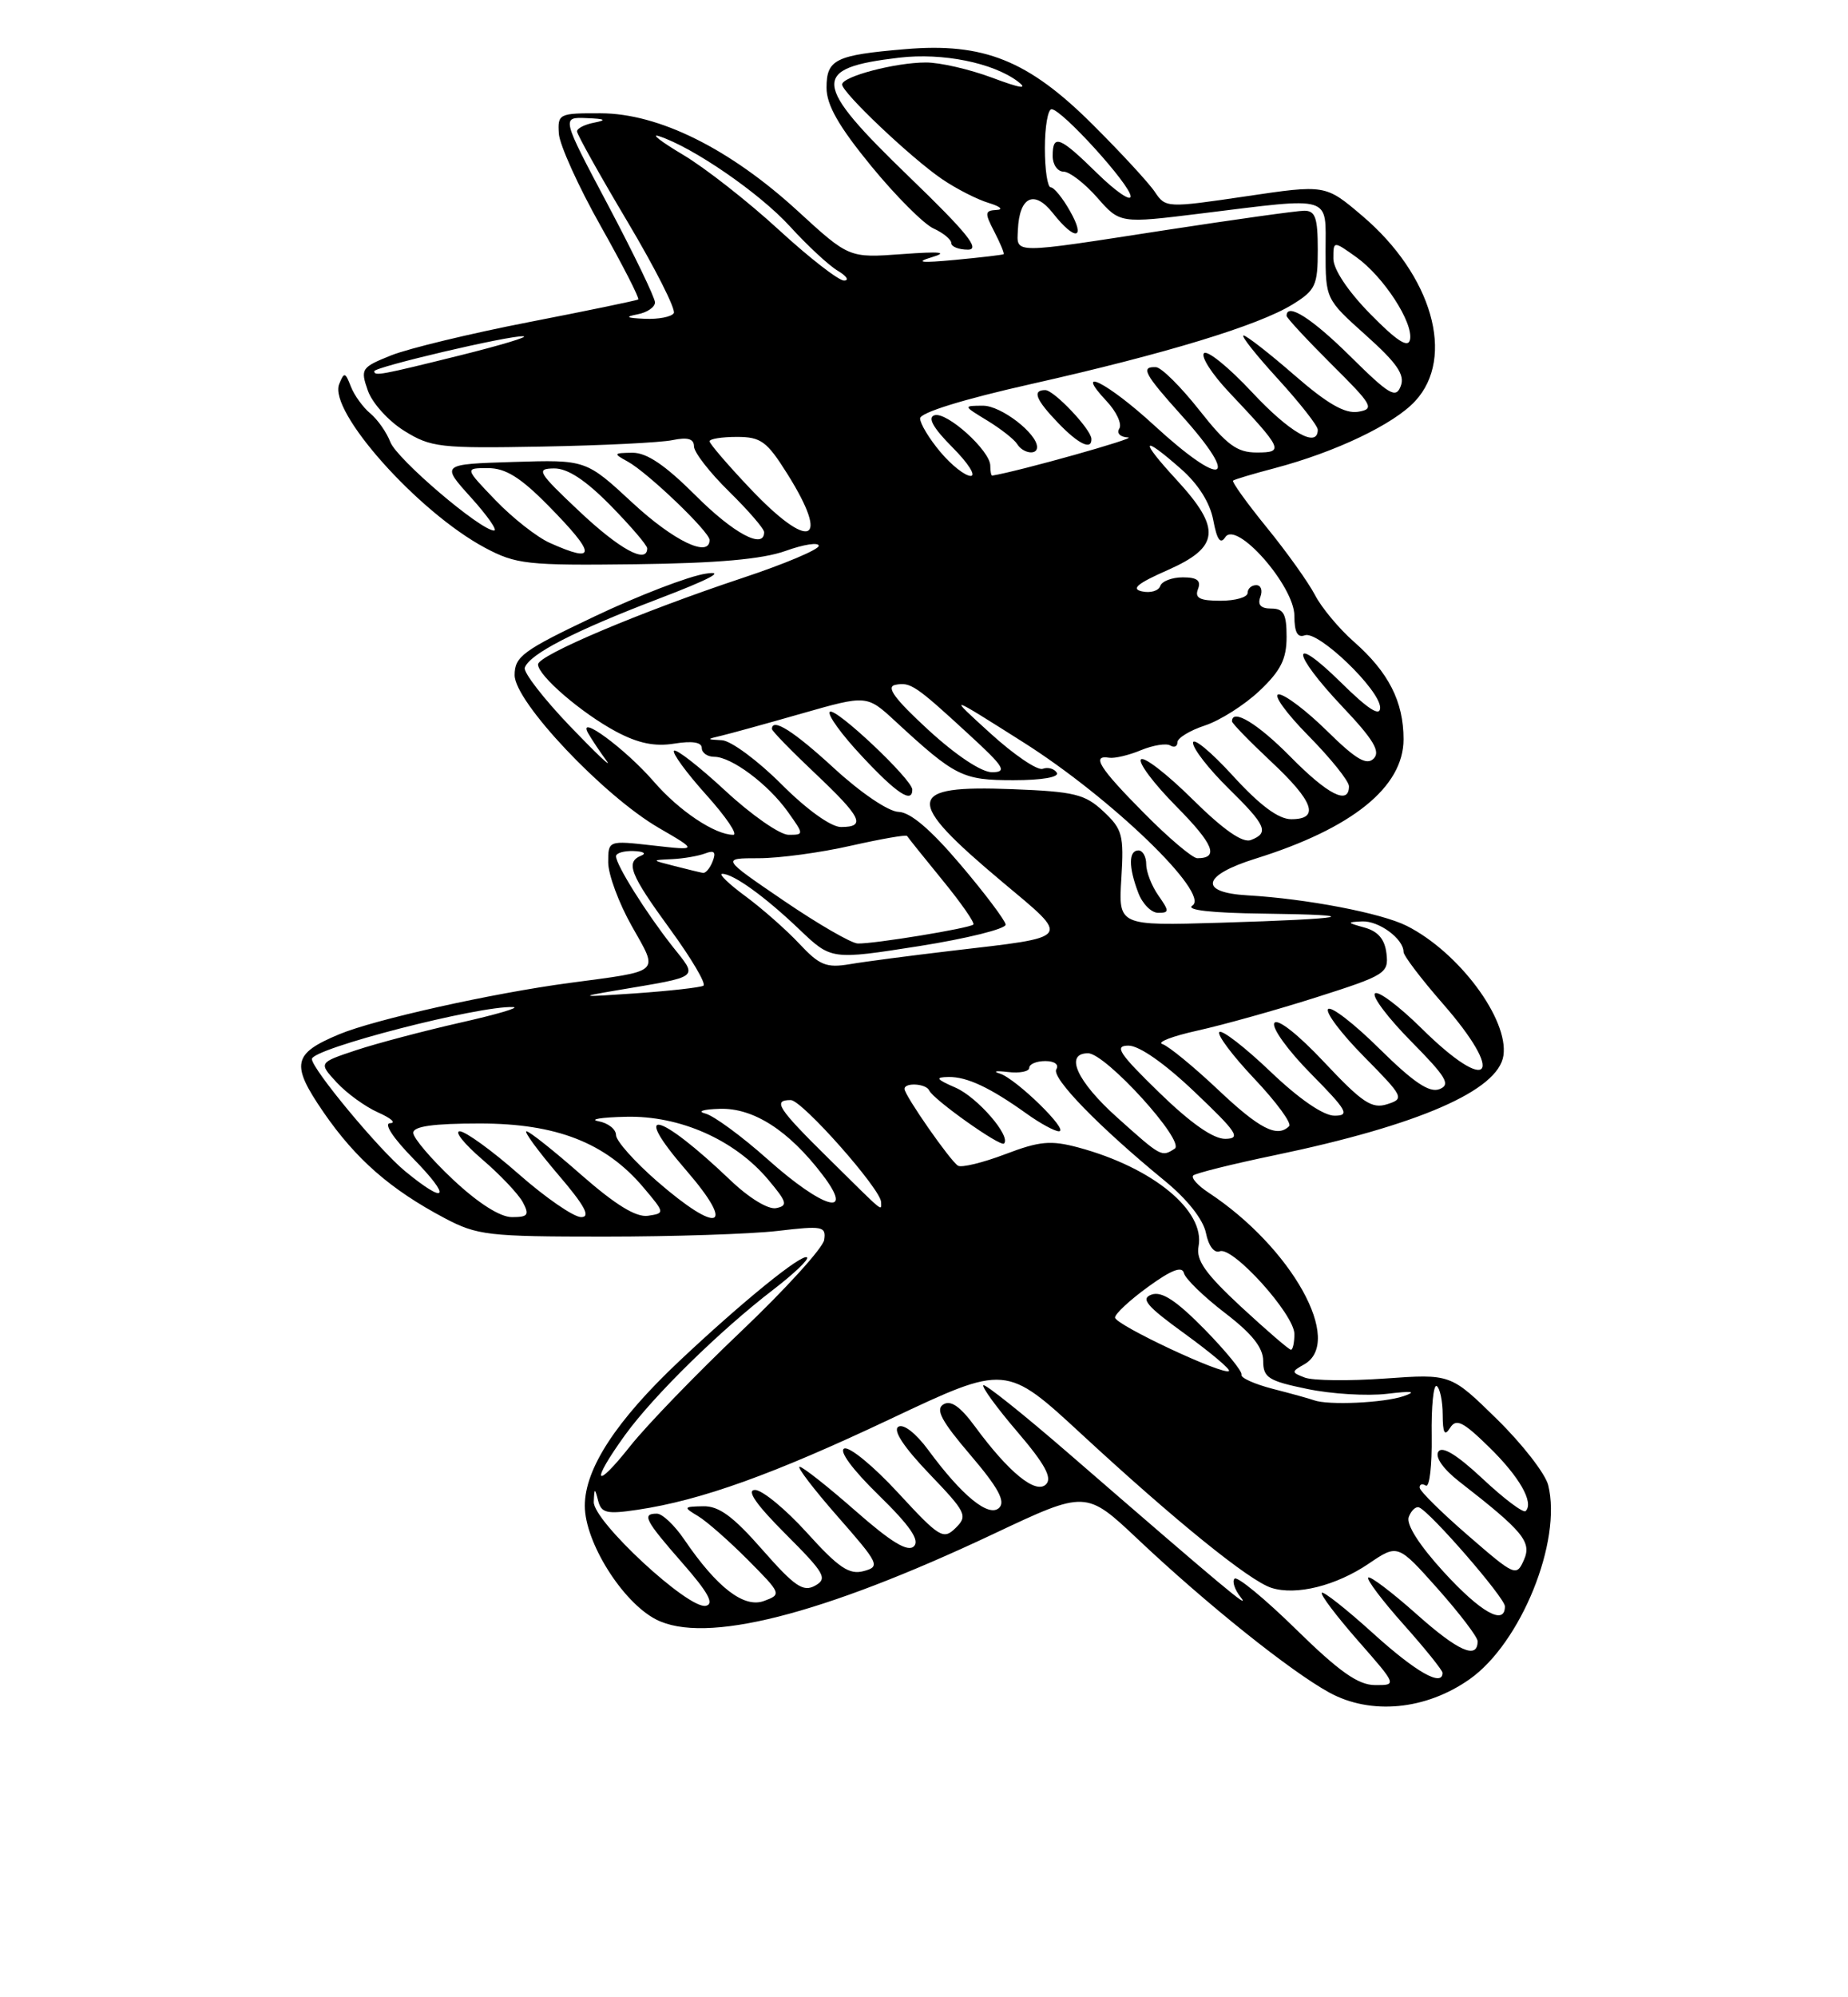 <?xml version="1.0" encoding="UTF-8" standalone="no"?>
<!DOCTYPE svg PUBLIC "-//W3C//DTD SVG 1.1//EN" "http://www.w3.org/Graphics/SVG/1.1/DTD/svg11.dtd" >
<svg xmlns="http://www.w3.org/2000/svg" xmlns:xlink="http://www.w3.org/1999/xlink" version="1.1" viewBox="0 0 237 256">
 <g >
 <path fill="currentColor"
d=" M 188.47 215.23 C 195.05 210.61 200.35 197.52 198.55 190.35 C 198.18 188.88 195.22 185.07 191.96 181.88 C 186.05 176.09 186.05 176.09 177.61 176.69 C 172.98 177.02 168.35 176.96 167.34 176.57 C 165.60 175.91 165.60 175.81 167.25 174.88 C 172.40 171.99 165.67 159.89 154.99 152.86 C 153.62 151.96 152.73 150.97 153.02 150.67 C 153.30 150.38 158.03 149.20 163.52 148.06 C 181.94 144.22 192.16 139.77 192.81 135.29 C 193.49 130.62 187.08 122.03 180.41 118.67 C 177.15 117.03 167.54 115.19 160.00 114.76 C 153.68 114.40 154.15 112.20 161.00 110.06 C 173.41 106.19 180.00 100.88 180.00 94.75 C 180.00 89.92 178.08 86.16 173.63 82.25 C 171.72 80.57 169.47 77.87 168.64 76.26 C 167.80 74.65 165.02 70.75 162.45 67.60 C 159.89 64.45 157.95 61.75 158.14 61.60 C 158.34 61.44 160.75 60.72 163.50 60.00 C 171.28 57.94 178.75 54.38 181.49 51.41 C 186.69 45.81 183.67 35.26 174.70 27.66 C 169.98 23.65 169.98 23.65 159.74 25.17 C 149.64 26.66 149.48 26.65 148.10 24.59 C 147.33 23.44 143.72 19.53 140.07 15.90 C 131.85 7.73 126.15 5.44 116.09 6.30 C 107.13 7.06 106.00 7.61 106.00 11.25 C 106.00 13.45 107.55 16.18 111.71 21.26 C 114.85 25.09 118.45 28.70 119.71 29.28 C 120.97 29.85 122.00 30.70 122.00 31.16 C 122.00 31.62 122.96 32.00 124.13 32.00 C 125.77 32.00 124.04 29.85 116.63 22.70 C 104.09 10.60 103.93 8.73 115.34 7.39 C 120.88 6.74 127.34 8.04 130.53 10.44 C 131.90 11.48 130.90 11.33 127.24 9.96 C 124.35 8.88 120.52 8.00 118.74 8.01 C 114.82 8.01 108.00 9.81 108.00 10.83 C 108.00 11.87 116.83 20.24 120.79 22.94 C 122.60 24.18 125.30 25.56 126.79 26.01 C 128.28 26.46 128.74 26.87 127.81 26.91 C 126.29 26.99 126.26 27.28 127.52 29.70 C 128.29 31.19 128.83 32.49 128.71 32.58 C 128.60 32.67 125.80 33.00 122.50 33.31 C 118.10 33.72 117.30 33.63 119.50 32.97 C 121.67 32.32 120.63 32.21 115.69 32.57 C 108.88 33.07 108.88 33.07 102.28 27.02 C 93.58 19.05 84.48 14.54 77.05 14.52 C 71.68 14.50 71.51 14.58 71.67 17.13 C 71.77 18.57 74.17 23.89 77.02 28.94 C 79.87 34.00 82.04 38.24 81.85 38.38 C 81.66 38.52 75.36 39.82 67.86 41.28 C 60.35 42.74 52.40 44.66 50.19 45.54 C 46.34 47.08 46.20 47.28 47.17 50.05 C 47.72 51.64 49.82 53.97 51.84 55.22 C 55.26 57.35 56.43 57.48 69.50 57.24 C 77.20 57.10 84.74 56.73 86.25 56.41 C 88.19 56.01 89.00 56.24 89.00 57.21 C 89.00 57.97 91.02 60.57 93.50 63.00 C 95.97 65.43 98.00 67.77 98.00 68.21 C 98.00 70.48 94.08 68.38 89.20 63.50 C 85.30 59.61 82.94 58.01 81.10 58.03 C 78.66 58.06 78.62 58.13 80.50 59.16 C 83.06 60.56 91.00 68.16 91.00 69.21 C 91.00 71.55 86.40 69.34 81.13 64.46 C 75.15 58.92 75.15 58.92 65.85 59.21 C 56.55 59.50 56.55 59.50 60.39 63.75 C 62.50 66.09 63.84 68.00 63.37 68.00 C 61.63 68.00 50.89 58.84 50.06 56.66 C 49.59 55.43 48.44 53.78 47.49 52.99 C 46.55 52.21 45.42 50.65 44.99 49.53 C 44.28 47.69 44.13 47.66 43.50 49.23 C 42.09 52.71 53.59 65.61 62.20 70.21 C 66.19 72.33 67.58 72.49 81.50 72.32 C 92.00 72.19 97.77 71.68 100.75 70.61 C 103.09 69.77 105.00 69.48 105.00 69.96 C 105.00 70.44 100.61 72.29 95.25 74.07 C 82.17 78.42 69.00 83.98 69.00 85.16 C 69.00 86.60 74.59 91.41 79.03 93.78 C 81.83 95.27 83.98 95.72 86.48 95.31 C 88.77 94.94 90.00 95.13 90.00 95.87 C 90.00 96.49 90.72 97.00 91.60 97.00 C 93.81 97.00 98.51 100.51 101.03 104.04 C 103.12 106.97 103.12 107.00 101.13 107.00 C 100.02 107.00 96.37 104.46 93.03 101.36 C 89.68 98.26 86.72 95.95 86.44 96.22 C 86.17 96.50 88.02 99.03 90.56 101.86 C 93.11 104.69 94.67 107.00 94.04 107.00 C 91.69 107.00 87.09 103.93 83.85 100.18 C 80.21 95.98 73.92 91.35 75.44 94.00 C 75.92 94.83 76.97 96.40 77.78 97.50 C 78.59 98.60 76.49 96.61 73.10 93.08 C 69.72 89.55 67.11 86.18 67.30 85.59 C 67.88 83.85 73.68 80.86 84.43 76.76 C 91.09 74.22 93.14 73.12 90.50 73.53 C 88.30 73.86 81.89 76.33 76.25 79.01 C 67.04 83.38 66.00 84.15 66.00 86.54 C 66.00 89.94 77.38 101.99 84.50 106.12 C 89.50 109.02 89.50 109.02 83.75 108.37 C 78.00 107.72 78.00 107.72 78.00 110.53 C 78.00 112.08 79.36 115.75 81.02 118.69 C 84.48 124.83 84.97 124.39 73.00 125.99 C 63.11 127.31 48.03 130.67 43.49 132.57 C 37.53 135.06 37.26 136.40 41.49 142.56 C 45.63 148.57 50.07 152.45 57.00 156.12 C 61.20 158.34 62.57 158.50 77.50 158.50 C 86.30 158.50 96.31 158.17 99.74 157.77 C 105.50 157.09 105.96 157.18 105.70 158.92 C 105.54 159.95 100.74 165.23 95.04 170.65 C 89.33 176.07 82.94 182.68 80.83 185.34 C 76.21 191.17 75.71 190.09 80.17 183.92 C 83.83 178.87 92.38 170.49 99.23 165.25 C 101.83 163.25 103.75 161.42 103.50 161.17 C 102.91 160.58 95.18 166.86 87.10 174.47 C 79.02 182.09 75.00 188.25 75.00 193.00 C 75.00 197.65 79.81 205.33 84.12 207.56 C 90.39 210.80 105.34 207.02 127.45 196.59 C 139.27 191.01 139.27 191.01 145.95 197.31 C 154.76 205.62 165.53 214.24 170.50 216.95 C 175.82 219.85 182.86 219.18 188.47 215.23 Z  M 166.22 208.84 C 162.22 204.92 158.67 202.00 158.33 202.34 C 157.99 202.67 158.34 203.75 159.11 204.72 C 160.50 206.49 157.15 203.70 137.10 186.33 C 131.27 181.28 126.33 177.34 126.11 177.55 C 125.89 177.77 127.86 180.47 130.49 183.54 C 134.02 187.67 134.97 189.43 134.15 190.25 C 132.84 191.56 129.37 188.73 125.04 182.84 C 123.15 180.27 121.93 179.42 120.98 180.01 C 119.94 180.65 120.75 182.16 124.45 186.49 C 128.01 190.66 128.97 192.43 128.15 193.25 C 126.84 194.56 123.37 191.73 119.04 185.84 C 117.46 183.70 115.87 182.46 115.21 182.87 C 114.48 183.32 115.91 185.48 119.16 188.88 C 123.92 193.84 124.14 194.29 122.56 195.84 C 120.98 197.39 120.50 197.10 115.18 191.34 C 112.06 187.95 108.95 185.39 108.28 185.66 C 107.55 185.95 109.31 188.34 112.68 191.63 C 116.71 195.56 117.98 197.42 117.21 198.19 C 116.43 198.97 114.31 197.69 109.70 193.64 C 106.17 190.54 102.95 188.00 102.55 188.00 C 102.16 188.00 104.35 190.87 107.43 194.38 C 112.74 200.43 112.92 200.79 110.77 201.37 C 108.92 201.87 107.56 200.96 103.50 196.47 C 100.75 193.43 97.74 190.96 96.82 190.97 C 95.69 190.99 96.98 192.85 100.74 196.61 C 105.78 201.65 106.17 202.33 104.53 203.24 C 103.01 204.09 101.91 203.34 97.77 198.63 C 94.02 194.35 92.19 193.01 90.17 193.06 C 87.65 193.11 87.61 193.18 89.50 194.31 C 90.60 194.96 93.48 197.49 95.90 199.92 C 100.22 204.27 100.26 204.36 97.98 205.20 C 95.41 206.15 91.95 203.49 87.75 197.32 C 86.51 195.50 84.94 194.01 84.25 194.01 C 82.27 194.00 82.71 194.85 87.52 200.34 C 90.82 204.10 91.64 205.59 90.52 205.82 C 88.29 206.30 76.05 194.95 76.15 192.50 C 76.22 190.69 76.28 190.67 76.71 192.35 C 77.12 193.94 77.82 194.10 81.77 193.51 C 89.95 192.29 99.20 188.96 114.26 181.84 C 129.02 174.87 129.02 174.87 138.76 183.87 C 150.71 194.91 160.24 202.63 163.06 203.52 C 166.23 204.53 171.35 203.25 175.53 200.42 C 179.26 197.89 179.26 197.89 184.38 203.63 C 187.19 206.80 189.50 209.82 189.50 210.36 C 189.50 212.75 187.01 211.65 181.67 206.89 C 178.50 204.07 175.71 201.96 175.47 202.20 C 175.23 202.44 177.27 205.15 180.02 208.23 C 182.76 211.30 185.00 214.09 185.00 214.41 C 185.00 216.26 181.59 214.32 176.13 209.38 C 172.71 206.28 169.73 203.93 169.52 204.15 C 169.30 204.37 171.38 207.12 174.14 210.27 C 179.17 216.00 179.17 216.00 176.33 215.98 C 174.18 215.97 171.75 214.26 166.22 208.84 Z  M 185.14 201.47 C 181.98 198.01 180.31 195.37 180.67 194.43 C 180.99 193.59 181.58 193.05 181.99 193.21 C 183.43 193.77 193.00 204.79 193.00 205.89 C 193.00 208.42 189.90 206.67 185.14 201.47 Z  M 188.30 196.83 C 184.91 193.90 182.11 191.14 182.07 190.69 C 182.03 190.25 182.38 190.12 182.86 190.41 C 183.33 190.70 183.66 187.85 183.61 184.06 C 183.55 180.28 183.84 177.40 184.25 177.65 C 184.66 177.91 185.01 179.55 185.02 181.31 C 185.03 183.70 185.27 184.13 185.97 183.01 C 186.75 181.78 187.62 182.20 190.95 185.46 C 194.85 189.26 196.75 192.58 195.66 193.68 C 195.37 193.97 192.89 192.11 190.16 189.55 C 186.83 186.44 184.94 185.29 184.46 186.07 C 184.02 186.77 185.09 188.29 187.11 189.87 C 195.37 196.29 196.47 197.63 195.43 199.96 C 194.48 202.10 194.26 202.00 188.30 196.83 Z  M 168.50 179.47 C 167.95 179.27 165.57 178.61 163.22 178.01 C 160.87 177.40 159.07 176.59 159.22 176.20 C 159.37 175.82 157.25 173.21 154.50 170.40 C 150.86 166.70 149.00 165.47 147.69 165.93 C 146.23 166.45 147.05 167.41 151.94 170.95 C 155.27 173.37 157.82 175.51 157.61 175.72 C 156.98 176.35 143.00 169.80 143.00 168.87 C 143.00 168.40 144.91 166.62 147.25 164.93 C 150.22 162.77 151.60 162.24 151.83 163.17 C 152.01 163.90 154.37 166.19 157.08 168.27 C 160.57 170.94 162.00 172.73 162.00 174.44 C 162.00 176.57 162.67 177.00 167.62 178.02 C 170.71 178.67 175.32 178.95 177.87 178.65 C 181.12 178.26 181.76 178.35 180.00 178.95 C 177.45 179.82 170.31 180.14 168.50 179.47 Z  M 159.19 167.52 C 154.58 163.24 153.37 161.53 153.71 159.75 C 154.58 155.18 147.87 149.66 138.31 147.08 C 134.76 146.13 133.35 146.25 128.91 147.94 C 126.04 149.03 123.31 149.69 122.86 149.41 C 121.86 148.80 116.00 140.38 116.00 139.57 C 116.00 138.71 118.78 138.88 119.17 139.77 C 119.67 140.91 128.30 147.04 128.76 146.57 C 129.69 145.64 125.35 140.63 122.55 139.41 C 120.05 138.32 119.89 138.07 121.64 138.04 C 124.01 138.00 126.97 139.39 131.67 142.75 C 133.40 143.99 135.26 145.00 135.80 145.00 C 137.22 145.00 130.29 138.24 128.22 137.60 C 127.27 137.31 127.74 137.22 129.25 137.40 C 130.76 137.58 132.00 137.34 132.00 136.86 C 132.00 136.39 132.93 136.00 134.06 136.00 C 135.24 136.00 135.84 136.45 135.47 137.05 C 134.80 138.13 140.94 144.44 149.39 151.36 C 152.28 153.73 154.31 156.31 154.66 158.04 C 154.99 159.70 155.72 160.66 156.44 160.38 C 158.12 159.74 166.00 168.48 166.00 170.98 C 166.00 172.09 165.80 173.00 165.56 173.00 C 165.31 173.00 162.45 170.53 159.19 167.52 Z  M 58.11 151.20 C 55.30 148.56 53.00 145.86 53.00 145.20 C 53.00 144.36 55.57 144.00 61.53 144.00 C 71.37 144.00 77.68 146.47 82.52 152.20 C 85.28 155.47 85.29 155.50 83.10 155.83 C 81.57 156.05 78.95 154.44 74.54 150.58 C 71.05 147.51 67.89 145.00 67.52 145.00 C 67.15 145.00 68.96 147.47 71.54 150.50 C 75.00 154.54 75.79 156.00 74.53 156.00 C 73.58 156.00 69.99 153.53 66.54 150.50 C 63.10 147.47 59.68 145.00 58.96 145.00 C 58.23 145.00 59.53 146.61 61.83 148.59 C 64.14 150.56 66.48 153.04 67.05 154.09 C 67.92 155.73 67.72 156.00 65.65 156.00 C 64.13 156.00 61.31 154.20 58.11 151.20 Z  M 84.25 151.39 C 81.36 148.87 79.00 146.22 79.00 145.48 C 79.00 144.74 77.99 143.94 76.75 143.71 C 75.51 143.47 77.10 143.21 80.28 143.14 C 87.18 142.97 94.21 146.08 98.52 151.20 C 100.95 154.09 101.07 154.54 99.53 154.85 C 98.51 155.05 96.03 153.53 93.64 151.24 C 84.41 142.44 80.75 141.63 88.00 150.00 C 94.46 157.46 92.20 158.30 84.25 151.39 Z  M 106.25 148.47 C 99.73 142.04 99.06 141.00 101.41 141.00 C 102.86 141.00 113.00 152.45 113.00 154.09 C 113.00 155.23 113.59 155.72 106.25 148.47 Z  M 98.47 148.61 C 95.15 145.65 91.55 143.01 90.47 142.73 C 89.36 142.45 90.16 142.18 92.32 142.12 C 96.63 141.99 101.15 144.89 105.48 150.57 C 109.72 156.12 105.60 154.97 98.47 148.61 Z  M 51.91 150.08 C 48.58 147.33 40.00 137.00 40.00 135.74 C 40.00 134.40 61.47 128.87 65.82 129.08 C 66.74 129.13 63.68 130.03 59.01 131.08 C 54.35 132.14 48.35 133.72 45.69 134.60 C 40.85 136.21 40.85 136.21 43.17 138.73 C 44.45 140.12 46.85 141.86 48.50 142.59 C 50.15 143.32 50.84 143.94 50.04 143.96 C 49.18 143.98 50.39 145.84 53.00 148.50 C 57.97 153.57 57.31 154.53 51.91 150.08 Z  M 143.25 143.21 C 138.10 138.59 136.48 135.00 139.54 135.00 C 141.80 135.00 152.08 146.32 150.65 147.23 C 148.96 148.32 148.94 148.31 143.25 143.21 Z  M 148.65 140.02 C 143.48 134.99 142.86 134.03 144.72 134.02 C 146.09 134.01 149.37 136.30 153.22 139.97 C 158.67 145.15 159.19 145.93 157.15 145.97 C 155.60 145.99 152.70 143.96 148.65 140.02 Z  M 156.18 139.64 C 153.05 136.69 149.86 134.08 149.09 133.83 C 148.31 133.59 150.33 132.81 153.59 132.09 C 156.84 131.37 163.69 129.46 168.81 127.83 C 177.67 125.01 178.11 124.74 177.81 122.22 C 177.60 120.39 176.73 119.37 175.00 118.89 C 172.72 118.26 172.69 118.19 174.68 118.10 C 176.83 118.00 180.00 120.33 180.00 122.01 C 180.00 122.49 182.25 125.45 185.00 128.60 C 193.19 137.96 191.08 140.47 182.31 131.81 C 179.41 128.95 176.73 126.94 176.33 127.33 C 175.94 127.73 178.03 130.50 180.99 133.49 C 185.51 138.07 186.08 139.03 184.60 139.60 C 183.31 140.10 181.27 138.72 176.94 134.45 C 173.70 131.24 170.73 128.94 170.33 129.33 C 169.94 129.73 172.00 132.47 174.92 135.42 C 180.03 140.60 180.14 140.82 177.90 141.53 C 175.94 142.16 174.70 141.33 169.84 136.16 C 166.46 132.56 163.82 130.49 163.43 131.12 C 163.06 131.71 165.16 134.63 168.10 137.60 C 172.78 142.34 173.15 143.00 171.14 143.00 C 169.72 143.00 166.59 140.85 162.92 137.34 C 159.66 134.23 156.71 131.95 156.38 132.28 C 156.05 132.62 158.08 135.32 160.88 138.28 C 163.69 141.25 165.69 143.98 165.33 144.34 C 163.80 145.87 161.53 144.70 156.18 139.64 Z  M 79.00 126.95 C 90.02 125.08 89.54 125.47 86.18 121.22 C 82.84 116.97 79.01 110.86 79.00 109.75 C 79.00 109.34 80.01 109.04 81.25 109.08 C 82.49 109.12 82.94 109.38 82.25 109.66 C 80.18 110.50 80.78 112.03 85.96 119.13 C 88.69 122.87 90.60 126.12 90.21 126.34 C 89.82 126.57 85.90 127.01 81.50 127.32 C 74.35 127.82 74.08 127.78 79.00 126.95 Z  M 102.50 120.95 C 100.85 119.19 97.74 116.45 95.60 114.87 C 93.45 113.29 92.12 112.00 92.63 112.00 C 94.06 112.00 98.10 114.91 102.55 119.16 C 106.61 123.03 106.61 123.03 117.85 121.27 C 124.03 120.29 129.03 119.05 128.97 118.50 C 128.90 117.95 126.30 114.49 123.17 110.81 C 119.37 106.33 116.75 104.10 115.24 104.06 C 113.95 104.03 110.41 101.63 107.00 98.50 C 101.77 93.69 99.00 91.94 99.00 93.44 C 99.00 93.69 101.47 96.23 104.50 99.09 C 110.51 104.77 111.11 106.00 107.85 106.00 C 106.57 106.00 103.45 103.76 100.20 100.50 C 97.17 97.47 93.75 94.95 92.60 94.88 C 90.59 94.77 90.58 94.75 92.50 94.30 C 93.60 94.04 98.25 92.76 102.83 91.45 C 111.17 89.07 111.17 89.07 114.83 92.45 C 122.52 99.54 123.43 100.00 129.97 100.00 C 133.63 100.00 135.88 99.61 135.53 99.04 C 135.20 98.52 134.39 98.29 133.72 98.54 C 133.05 98.79 130.03 96.74 127.00 93.98 C 121.50 88.98 121.50 88.98 131.22 95.13 C 142.50 102.26 155.27 114.58 152.92 116.07 C 152.02 116.64 155.33 117.02 162.00 117.10 C 175.47 117.27 173.08 117.77 156.46 118.27 C 143.43 118.66 143.43 118.66 143.81 112.58 C 144.15 107.03 143.95 106.28 141.51 104.00 C 139.15 101.79 137.80 101.46 129.82 101.15 C 116.08 100.61 115.88 102.43 128.52 113.02 C 137.39 120.45 137.70 120.03 122.00 121.87 C 116.78 122.49 110.92 123.25 109.00 123.58 C 105.97 124.09 105.10 123.73 102.50 120.95 Z  M 148.56 114.78 C 147.70 113.56 147.00 111.76 147.00 110.78 C 147.00 109.80 146.55 109.00 146.00 109.00 C 144.73 109.00 144.72 111.14 145.98 114.43 C 146.51 115.85 147.66 117.00 148.53 117.00 C 149.97 117.00 149.97 116.79 148.56 114.78 Z  M 117.00 101.21 C 117.00 99.91 107.09 90.57 106.42 91.24 C 106.08 91.59 107.93 94.15 110.54 96.93 C 114.99 101.70 117.00 103.03 117.00 101.21 Z  M 100.51 115.44 C 92.52 110.00 92.52 110.00 97.31 110.00 C 99.95 110.00 105.26 109.28 109.12 108.40 C 112.98 107.53 116.23 106.96 116.33 107.15 C 116.44 107.34 118.48 109.89 120.87 112.81 C 123.26 115.73 125.04 118.29 124.83 118.50 C 124.35 118.98 112.02 121.00 110.00 120.93 C 109.17 120.90 104.90 118.43 100.51 115.44 Z  M 86.50 111.00 C 83.51 110.24 83.51 110.24 86.17 110.12 C 87.64 110.05 89.55 109.72 90.43 109.39 C 91.60 108.94 91.86 109.21 91.40 110.39 C 91.06 111.27 90.50 111.95 90.14 111.88 C 89.79 111.82 88.15 111.42 86.50 111.00 Z  M 146.72 104.22 C 140.98 98.43 139.92 96.74 142.25 97.12 C 142.94 97.23 144.78 96.80 146.33 96.15 C 147.89 95.51 149.58 95.24 150.08 95.55 C 150.59 95.86 151.00 95.68 151.00 95.14 C 151.00 94.60 152.58 93.63 154.52 92.99 C 156.45 92.36 159.60 90.36 161.52 88.55 C 164.25 85.97 165.00 84.48 165.00 81.63 C 165.00 78.69 164.63 78.00 163.03 78.00 C 161.69 78.00 161.25 77.52 161.64 76.50 C 161.95 75.67 161.72 75.00 161.11 75.00 C 160.50 75.00 160.00 75.45 160.00 76.00 C 160.00 76.55 158.44 77.00 156.53 77.00 C 153.86 77.00 153.19 76.66 153.64 75.50 C 154.06 74.41 153.52 74.00 151.69 74.00 C 150.30 74.00 149.00 74.50 148.80 75.11 C 148.59 75.73 147.54 76.04 146.46 75.80 C 145.01 75.49 145.87 74.78 149.75 73.07 C 156.43 70.12 156.66 67.76 150.87 61.48 C 146.10 56.30 146.37 55.63 151.43 60.08 C 153.67 62.04 155.18 64.43 155.60 66.68 C 156.07 69.19 156.51 69.81 157.14 68.85 C 158.57 66.66 166.00 75.12 166.00 78.93 C 166.00 81.03 166.40 81.78 167.33 81.43 C 169.03 80.77 177.00 88.43 177.00 90.71 C 177.00 91.90 175.47 90.92 172.00 87.50 C 165.40 81.00 165.54 83.58 172.17 90.59 C 176.14 94.78 177.07 96.33 176.17 97.23 C 175.26 98.14 173.88 97.32 170.21 93.71 C 167.58 91.12 164.79 89.00 164.00 89.00 C 163.21 89.00 164.92 91.38 167.78 94.28 C 170.65 97.19 173.00 100.11 173.00 100.78 C 173.00 103.24 170.31 101.88 165.50 97.00 C 161.31 92.75 158.00 90.74 158.00 92.46 C 158.00 92.71 160.25 95.02 163.00 97.60 C 168.50 102.74 169.29 105.00 165.60 105.00 C 163.96 105.00 161.58 103.23 158.10 99.42 C 155.30 96.35 153.00 94.46 153.00 95.21 C 153.00 95.97 155.03 98.57 157.50 101.00 C 162.40 105.81 162.81 106.75 160.42 107.67 C 159.36 108.08 156.90 106.36 152.94 102.45 C 149.70 99.24 146.73 96.94 146.33 97.33 C 145.94 97.73 147.96 100.43 150.83 103.33 C 155.66 108.21 156.38 110.00 153.55 110.00 C 152.94 110.00 149.86 107.40 146.72 104.22 Z  M 119.06 93.56 C 114.73 89.57 113.59 88.03 114.82 87.78 C 116.76 87.39 117.41 87.83 124.36 94.23 C 128.79 98.30 129.19 98.96 127.24 98.98 C 125.88 98.99 122.64 96.84 119.06 93.56 Z  M 70.50 69.58 C 68.85 68.84 65.72 66.38 63.55 64.12 C 59.59 60.00 59.59 60.00 62.58 60.00 C 64.83 60.00 66.75 61.19 70.29 64.78 C 76.50 71.09 76.55 72.29 70.50 69.58 Z  M 74.30 65.54 C 68.97 60.52 68.71 60.07 71.04 60.04 C 72.77 60.01 75.07 61.51 78.29 64.78 C 80.88 67.42 83.00 69.89 83.00 70.28 C 83.00 72.34 79.46 70.41 74.30 65.54 Z  M 96.15 62.56 C 93.32 59.57 91.00 56.87 91.00 56.56 C 91.00 56.25 92.57 56.00 94.50 56.00 C 97.59 56.00 98.35 56.56 100.98 60.75 C 106.59 69.68 103.85 70.71 96.15 62.56 Z  M 120.59 57.92 C 119.17 56.23 118.00 54.30 118.00 53.63 C 118.00 52.89 123.52 51.18 132.25 49.22 C 149.50 45.34 161.38 41.72 165.75 39.03 C 168.72 37.20 169.00 36.59 169.00 32.01 C 169.00 27.90 168.69 27.00 167.25 27.01 C 166.29 27.02 158.30 28.14 149.50 29.49 C 129.55 32.57 130.41 32.57 130.54 29.47 C 130.73 25.19 132.64 24.28 135.04 27.33 C 137.88 30.94 139.32 30.72 137.20 27.01 C 136.27 25.36 135.16 24.01 134.75 24.01 C 134.34 24.00 134.00 21.75 134.00 19.00 C 134.00 16.25 134.39 14.00 134.86 14.00 C 136.17 14.00 145.00 23.73 145.00 25.17 C 145.00 25.85 143.07 24.52 140.71 22.21 C 135.89 17.48 135.00 17.13 135.00 20.00 C 135.00 21.10 135.63 22.00 136.40 22.00 C 137.16 22.00 139.11 23.50 140.71 25.32 C 143.63 28.65 143.63 28.65 154.06 27.36 C 171.09 25.26 170.00 24.94 170.00 32.17 C 170.00 38.34 170.00 38.34 175.18 42.98 C 179.18 46.56 180.20 48.05 179.64 49.49 C 179.02 51.12 178.19 50.63 173.18 45.68 C 168.25 40.80 165.00 38.73 165.00 40.48 C 165.00 40.74 167.59 43.53 170.75 46.68 C 176.07 51.96 176.32 52.42 174.17 52.78 C 172.48 53.05 170.23 51.76 166.00 48.08 C 162.79 45.29 159.85 43.00 159.48 43.00 C 159.10 43.00 161.09 45.51 163.90 48.58 C 166.70 51.65 169.00 54.57 169.00 55.08 C 169.00 57.51 165.40 55.45 160.55 50.25 C 157.60 47.09 154.84 44.85 154.41 45.27 C 153.98 45.69 155.42 47.94 157.62 50.27 C 164.53 57.59 164.72 58.00 161.17 58.00 C 158.64 58.00 157.33 57.04 153.80 52.56 C 151.43 49.56 148.94 47.09 148.25 47.06 C 146.24 46.97 146.74 47.92 151.50 53.21 C 159.25 61.83 156.91 62.69 148.00 54.50 C 142.07 49.05 137.54 46.76 141.93 51.43 C 143.18 52.76 143.91 54.34 143.55 54.93 C 143.17 55.53 143.67 56.03 144.69 56.07 C 145.97 56.11 130.70 60.40 127.25 60.96 C 127.11 60.98 127.00 60.41 127.00 59.69 C 127.00 57.76 121.38 52.70 119.83 53.23 C 118.93 53.53 119.69 54.87 122.15 57.34 C 124.16 59.35 125.21 61.00 124.49 61.00 C 123.77 61.00 122.01 59.62 120.59 57.92 Z  M 133.00 57.31 C 133.00 55.55 128.38 52.00 126.08 52.00 C 123.50 52.01 123.50 52.01 126.64 53.92 C 128.37 54.98 130.08 56.32 130.45 56.92 C 131.19 58.11 133.00 58.39 133.00 57.31 Z  M 139.97 56.25 C 139.92 55.01 135.17 50.00 134.05 50.00 C 132.35 50.00 132.82 51.21 135.69 54.20 C 138.31 56.93 140.03 57.76 139.97 56.25 Z  M 48.00 47.58 C 48.00 47.04 65.33 42.97 67.12 43.10 C 67.88 43.15 64.22 44.25 59.00 45.55 C 48.84 48.07 48.00 48.23 48.00 47.58 Z  M 175.75 40.26 C 172.88 37.34 171.00 34.53 171.00 33.15 C 171.00 30.86 171.00 30.86 173.93 32.95 C 177.43 35.44 181.28 41.36 180.83 43.54 C 180.59 44.65 179.14 43.71 175.75 40.26 Z  M 81.75 40.29 C 82.99 40.06 84.00 39.37 84.00 38.76 C 84.00 38.16 81.30 32.57 78.00 26.33 C 71.99 15.00 71.99 15.00 75.25 15.14 C 77.60 15.23 77.88 15.39 76.25 15.71 C 75.01 15.94 74.00 16.45 74.00 16.84 C 74.00 17.22 76.91 22.43 80.47 28.41 C 84.03 34.39 86.70 39.67 86.41 40.14 C 86.12 40.61 84.45 40.94 82.69 40.86 C 80.34 40.76 80.09 40.61 81.75 40.29 Z  M 99.85 29.43 C 95.92 25.82 90.40 21.50 87.60 19.84 C 84.79 18.17 83.40 17.09 84.50 17.45 C 88.85 18.86 97.39 24.73 101.29 29.00 C 103.55 31.48 106.32 34.05 107.45 34.71 C 108.58 35.38 108.94 35.95 108.25 35.96 C 107.57 35.98 103.79 33.05 99.85 29.43 Z "/>
</g>
</svg>